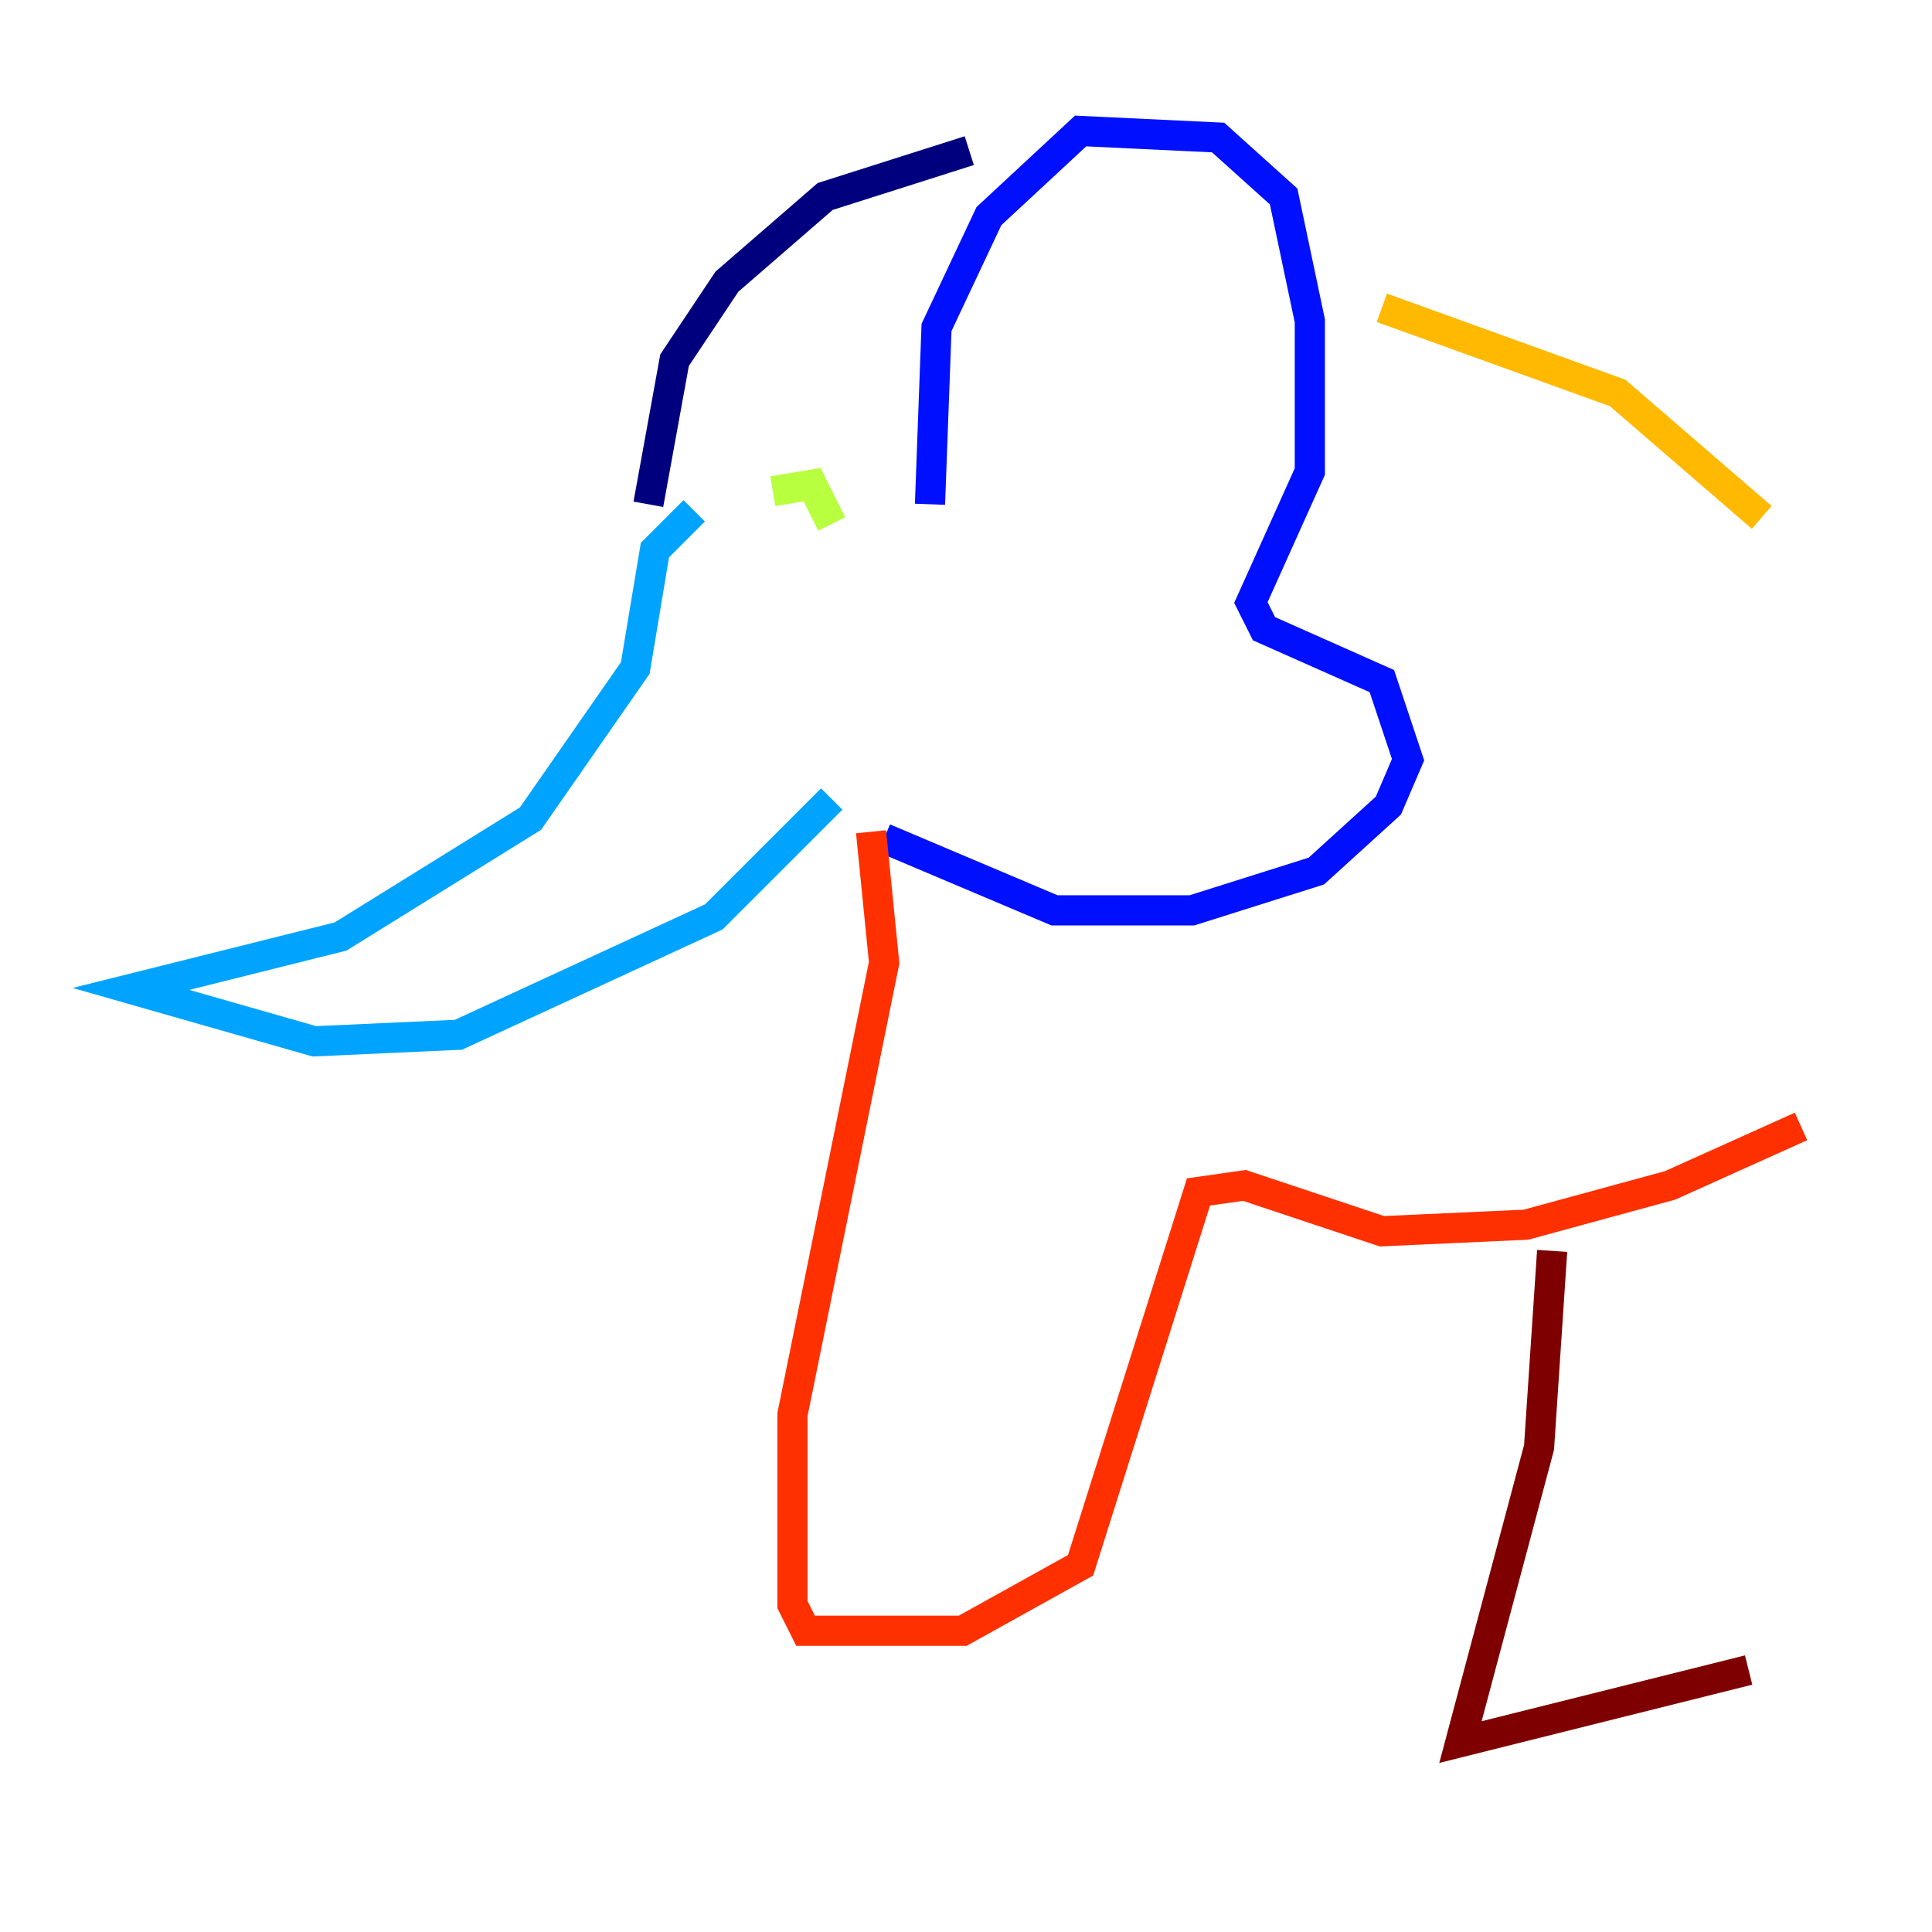 <?xml version="1.0" encoding="utf-8" ?>
<svg baseProfile="tiny" height="128" version="1.2" viewBox="0,0,128,128" width="128" xmlns="http://www.w3.org/2000/svg" xmlns:ev="http://www.w3.org/2001/xml-events" xmlns:xlink="http://www.w3.org/1999/xlink"><defs /><polyline fill="none" points="42.956,33.41 44.691,23.864 48.163,18.658 54.671,13.017 64.217,9.98" stroke="#00007f" stroke-width="2" /><polyline fill="none" points="61.614,33.41 62.047,21.695 65.519,14.319 71.593,8.678 80.705,9.112 85.044,13.017 86.78,21.261 86.78,31.241 82.875,39.919 83.742,41.654 91.552,45.125 93.288,50.332 91.986,53.37 87.214,57.709 78.969,60.312 69.858,60.312 58.576,55.539" stroke="#0010ff" stroke-width="2" /><polyline fill="none" points="45.993,33.844 43.39,36.447 42.088,44.258 35.146,54.237 22.563,62.047 8.678,65.519 20.827,68.99 30.373,68.556 47.295,60.746 55.105,52.936" stroke="#00a4ff" stroke-width="2" /><polyline fill="none" points="50.766,31.675 50.766,31.675" stroke="#3fffb7" stroke-width="2" /><polyline fill="none" points="51.2,32.542 53.803,32.108 55.105,34.712" stroke="#b7ff3f" stroke-width="2" /><polyline fill="none" points="91.552,20.393 107.173,26.034 116.719,34.278" stroke="#ffb900" stroke-width="2" /><polyline fill="none" points="57.709,55.105 58.576,63.783 52.502,93.722 52.502,106.305 53.37,108.041 63.783,108.041 71.593,103.702 79.403,78.969 82.441,78.536 91.552,81.573 101.098,81.139 110.644,78.536 119.322,74.63" stroke="#ff3000" stroke-width="2" /><polyline fill="none" points="102.834,82.875 101.966,95.891 96.759,115.417 115.851,110.644" stroke="#7f0000" stroke-width="2" /></svg>